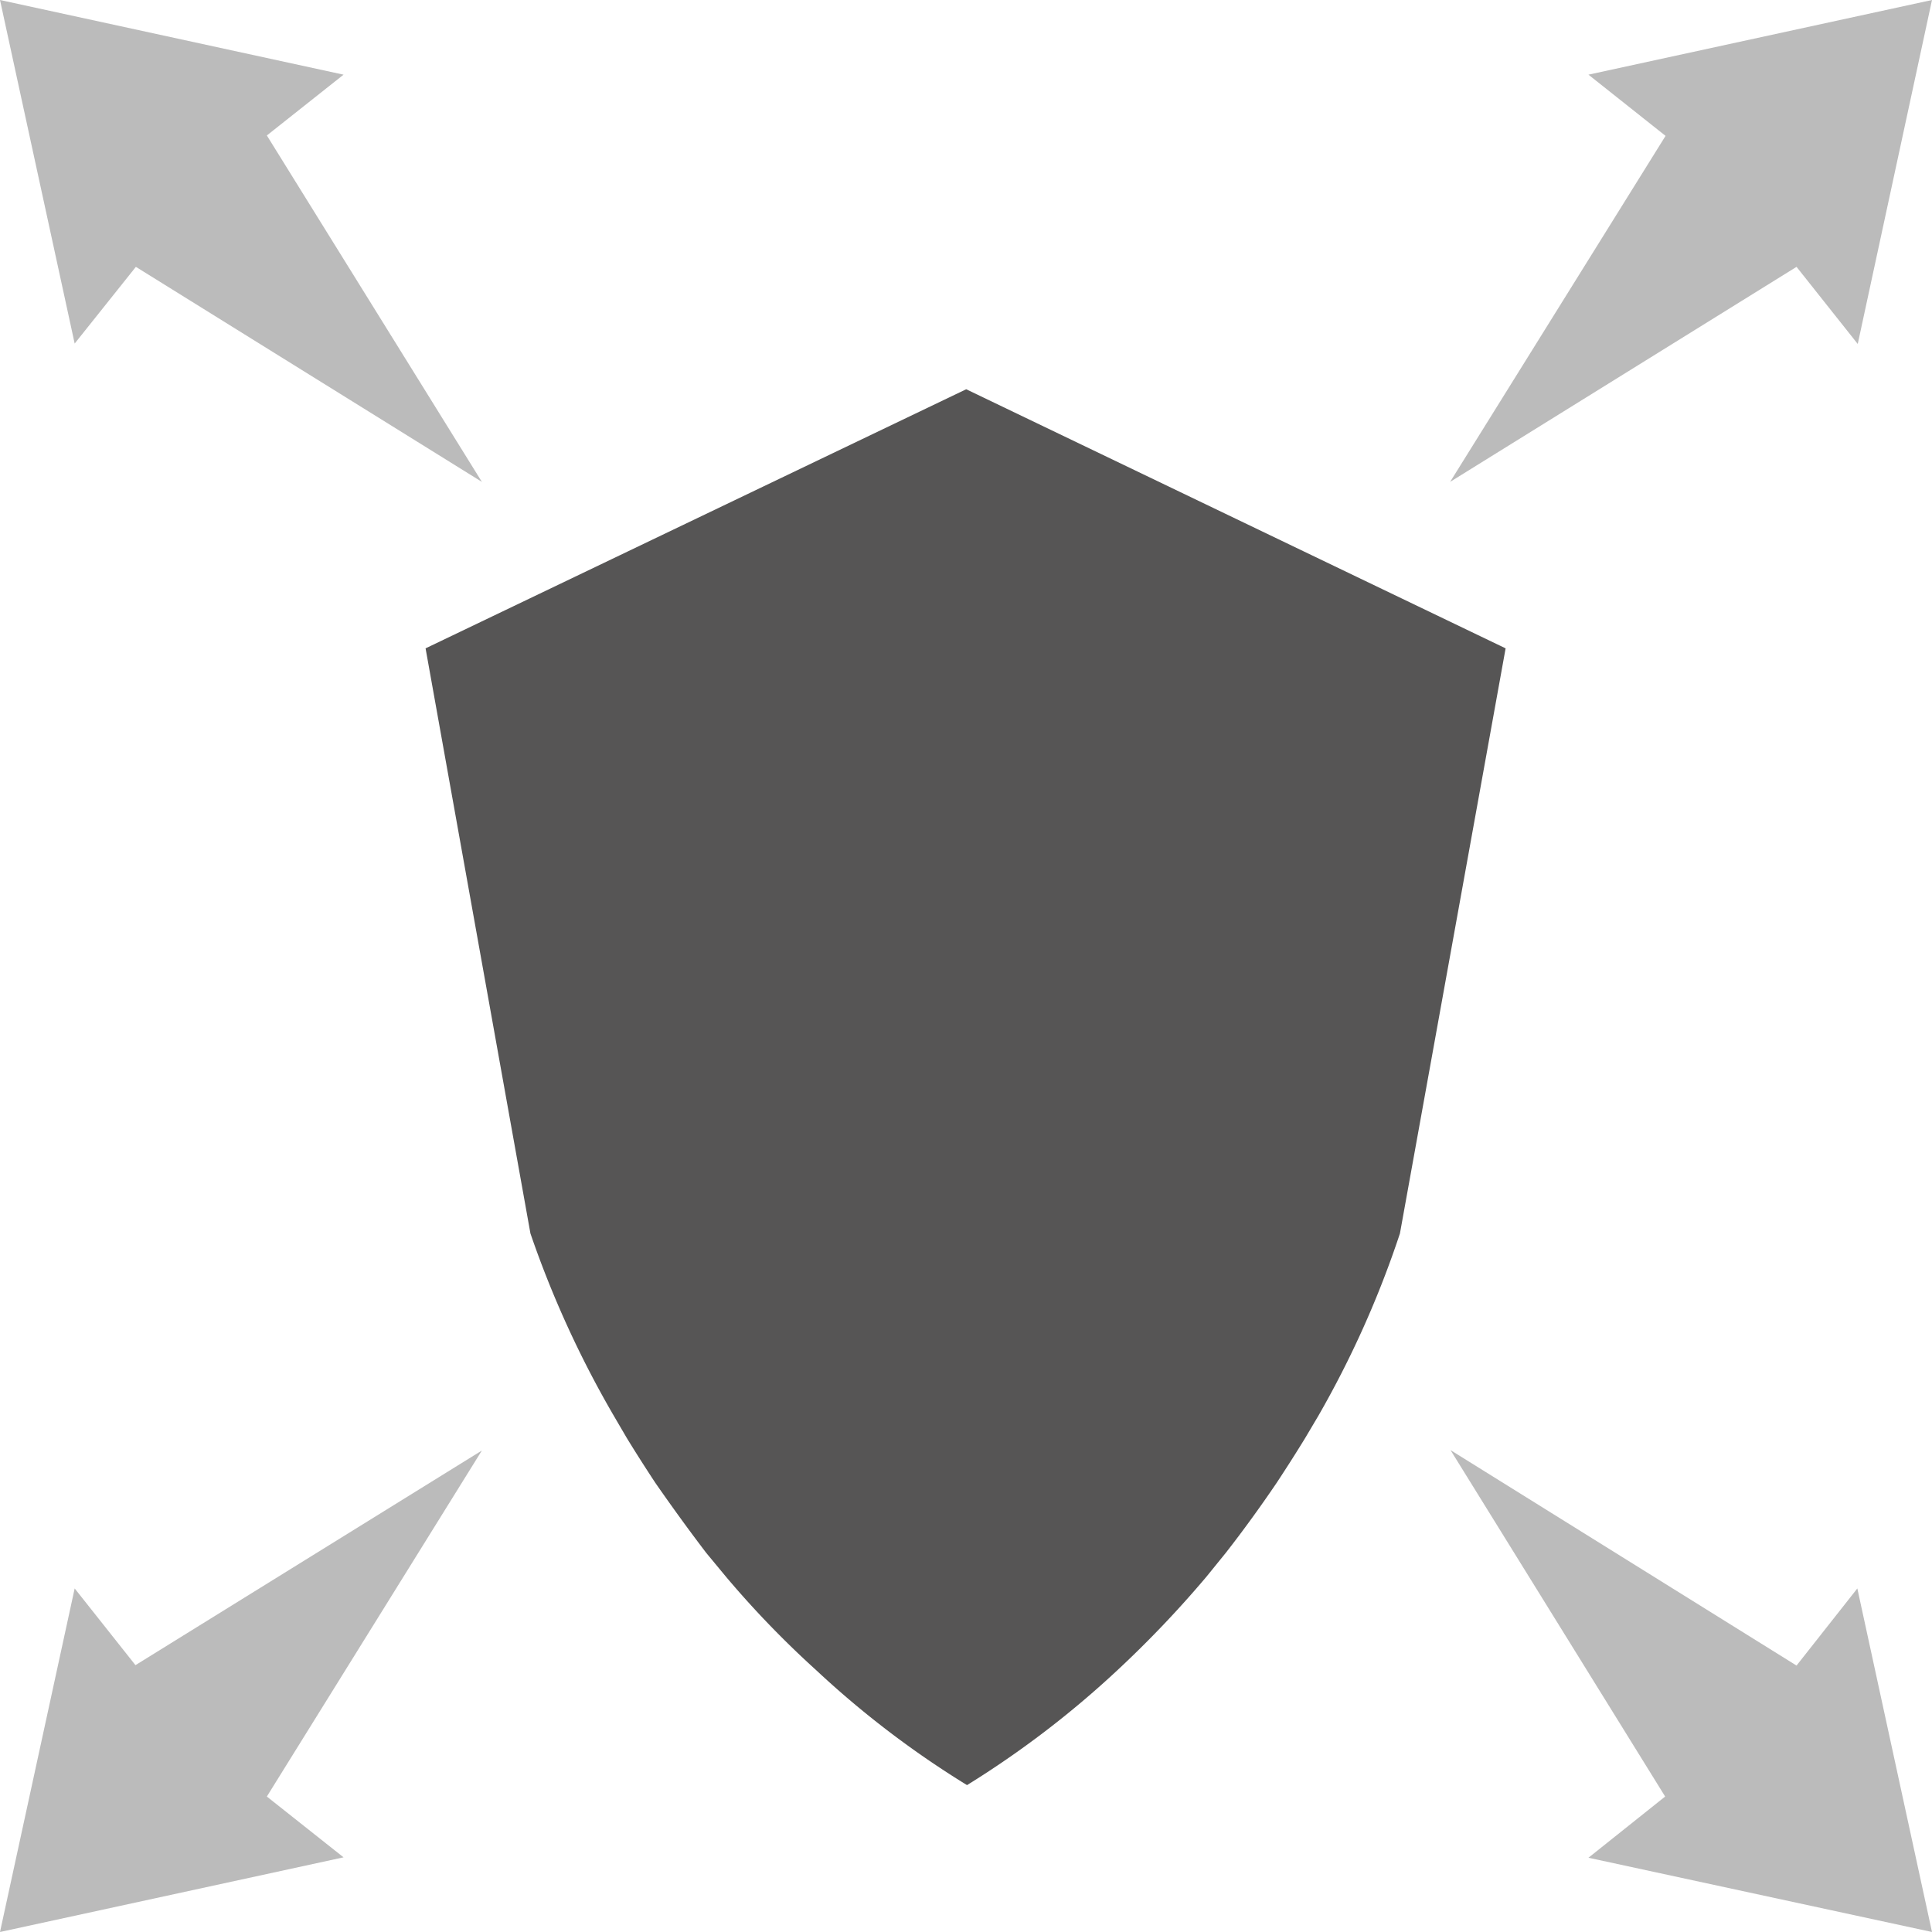 <svg xmlns="http://www.w3.org/2000/svg" viewBox="0 0 47.35 47.35">
  <defs>
    <style>
      .cls-2{fill:#565555;opacity:.4}
    </style>
  </defs>
  <g id="Layer_2" data-name="Layer 2">
    <g id="Disturbing_Strike" data-name="Disturbing Strike">
      <path d="M23.68 9.54l-13.25 6.35L13 30.23a25 25 0 002.05 4.48l.31.53c.22.36.45.72.7 1.1.41.59.83 1.17 1.25 1.72l.48.58A23.62 23.62 0 0020 40.93a23.2 23.2 0 003.7 2.82 23.58 23.58 0 003.69-2.82 26.35 26.35 0 002.18-2.29l.47-.58c.43-.55.85-1.13 1.25-1.72.25-.38.48-.74.7-1.1l.32-.54a24.29 24.29 0 002-4.47l2.59-14.34z" fill="#565555"/>
      <path class="cls-2" d="M44.03 6.54l1.5 1.89L47.35 0l-8.42 1.83 1.89 1.5-5.28 8.48 8.49-5.27zM3.32 40.81l-1.49-1.88L0 47.35l8.42-1.83-1.88-1.49 5.27-8.48-8.49 5.26zM38.93 45.53l8.42 1.82-1.83-8.42-1.49 1.89-8.48-5.28 5.26 8.49-1.88 1.5zM0 0l1.83 8.42 1.5-1.88 8.48 5.27-5.27-8.49 1.88-1.49L0 0z"/>
    </g>
  </g>
</svg>